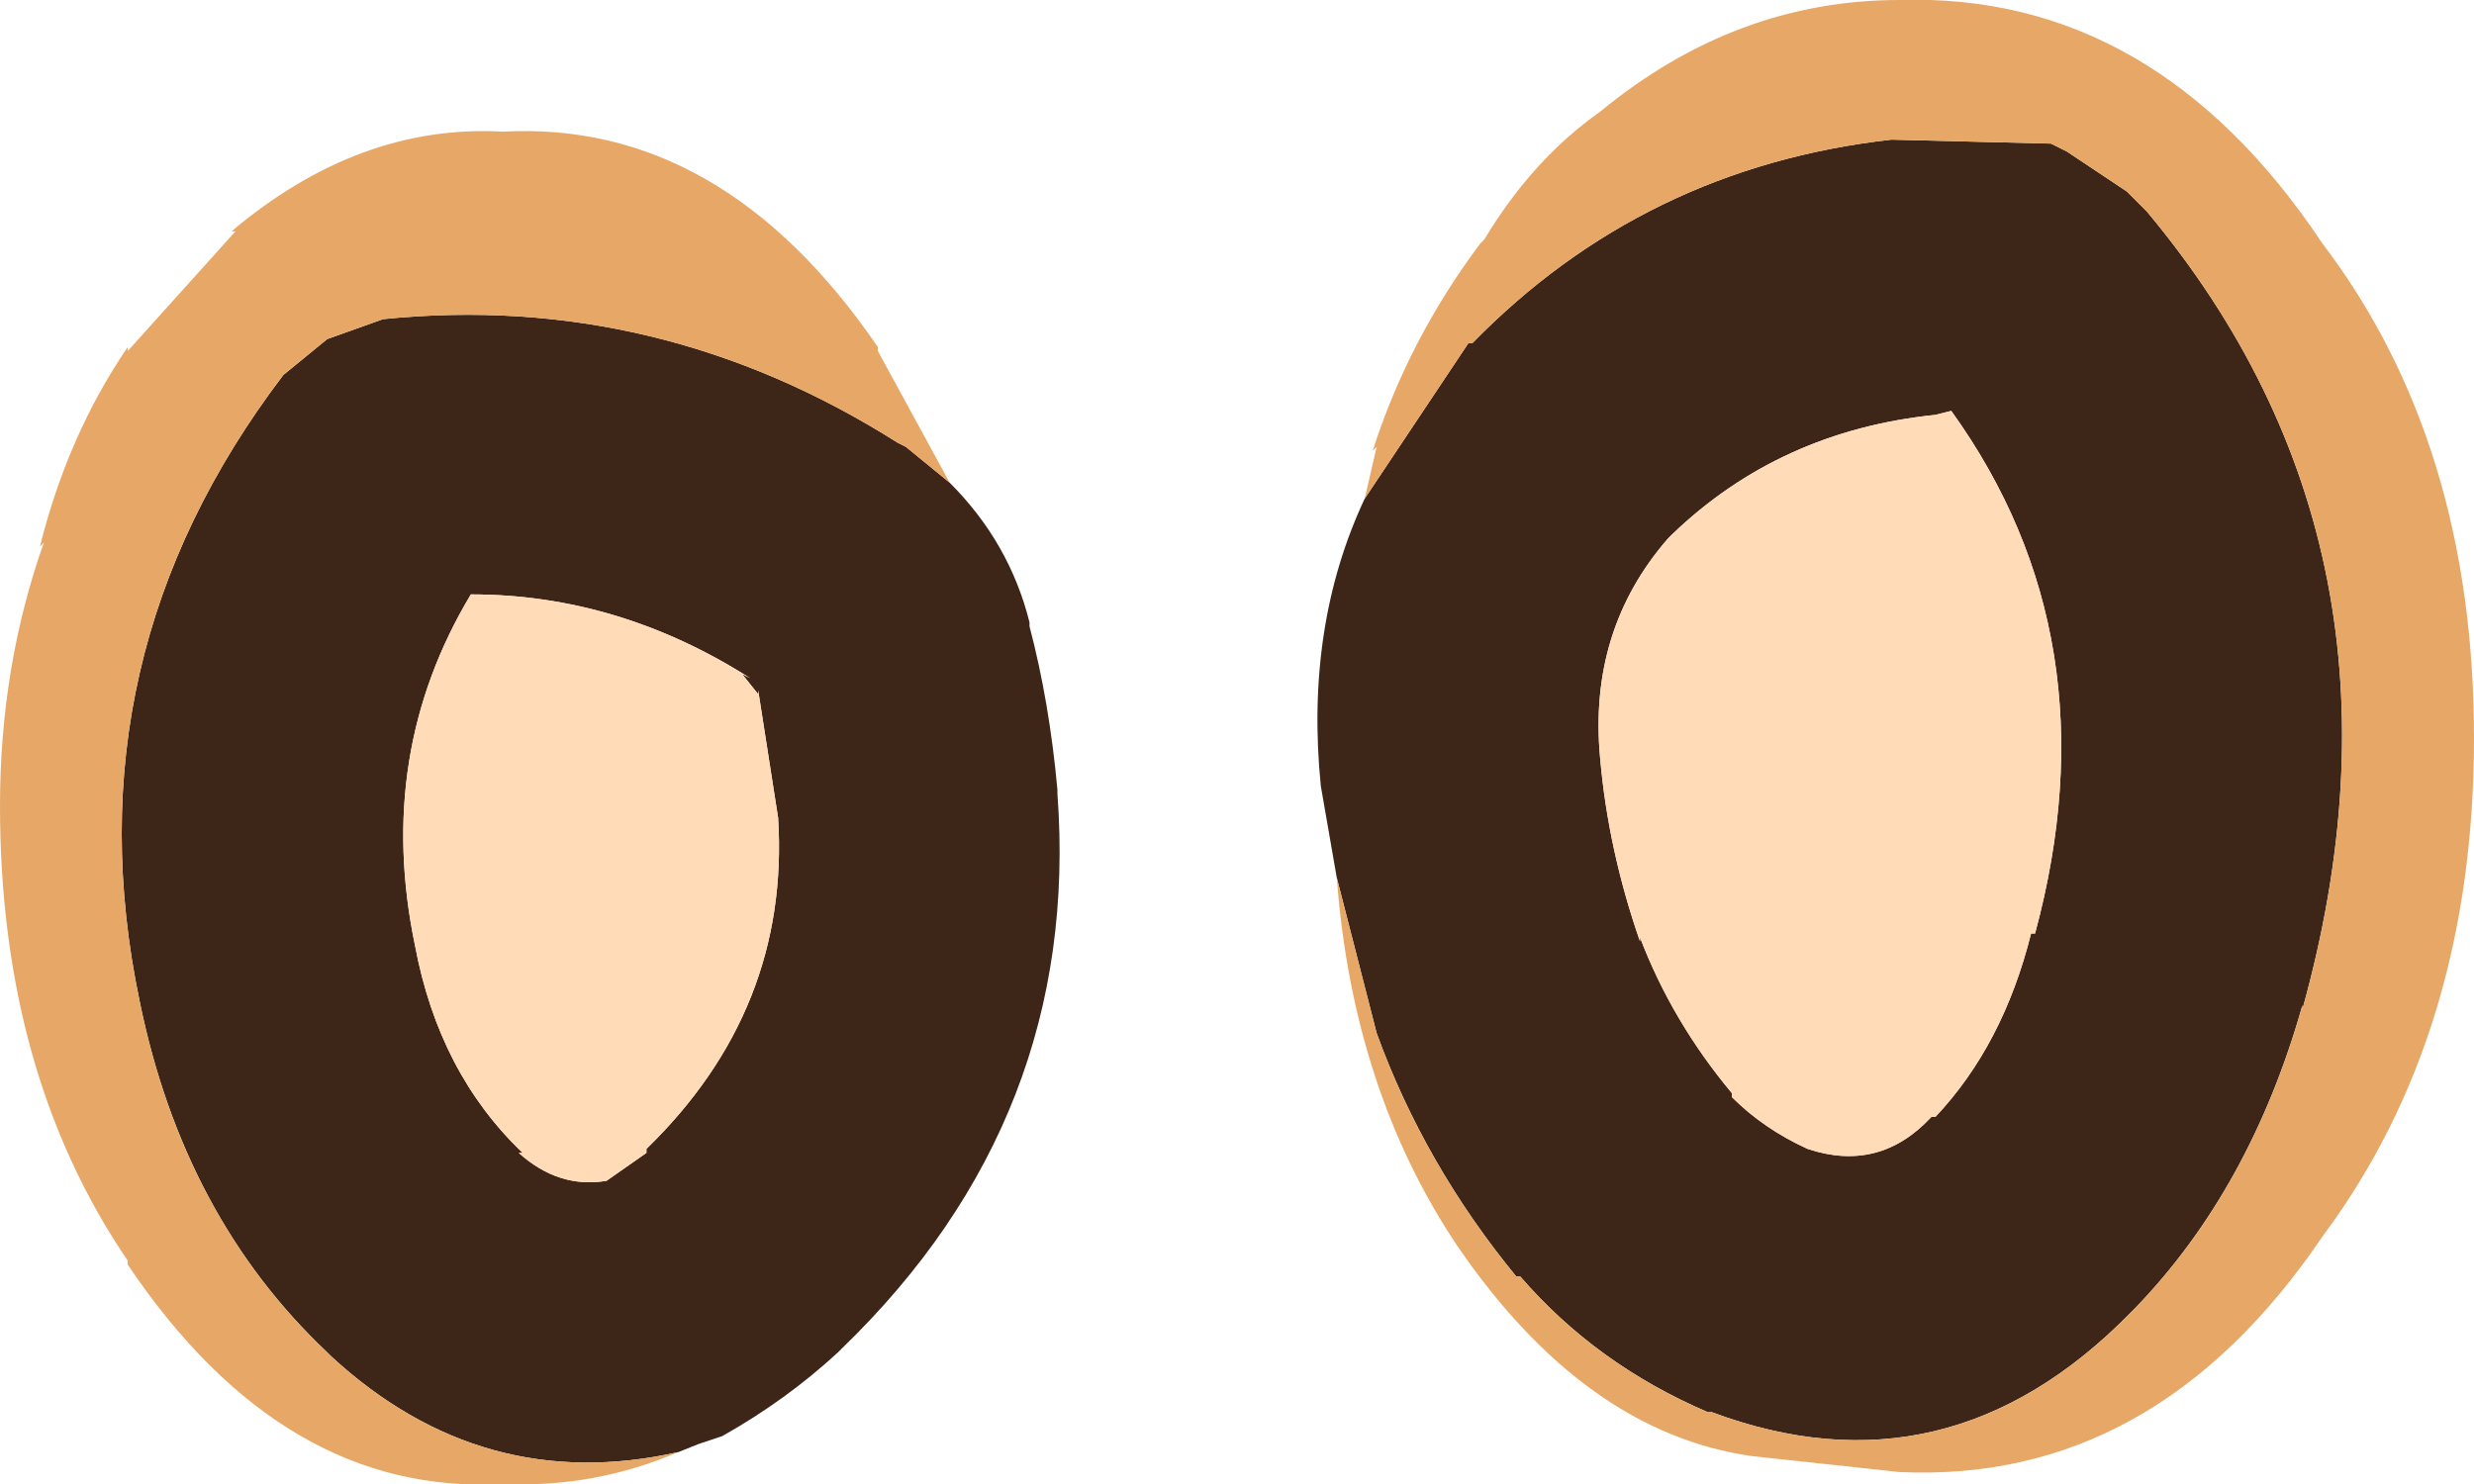 <?xml version="1.0" encoding="UTF-8" standalone="no"?>
<svg xmlns:ffdec="https://www.free-decompiler.com/flash" xmlns:xlink="http://www.w3.org/1999/xlink" ffdec:objectType="shape" height="18.6px" width="31.0px" xmlns="http://www.w3.org/2000/svg">
  <g transform="matrix(1.0, 0.0, 0.0, 1.0, 15.15, 27.2)">
    <path d="M1.95 -20.95 L3.25 -22.9 3.3 -22.9 Q5.45 -25.1 8.55 -25.45 L10.55 -25.4 10.75 -25.3 11.5 -24.8 11.75 -24.55 Q15.3 -20.3 13.7 -14.55 L13.7 -14.6 Q13.05 -12.3 11.6 -10.8 L11.55 -10.75 Q9.25 -8.4 6.3 -9.5 L6.25 -9.5 Q4.85 -10.1 3.9 -11.2 L3.85 -11.2 Q2.7 -12.6 2.1 -14.25 L1.6 -16.2 1.4 -17.35 Q1.2 -19.35 1.95 -20.95 M10.3 -15.5 L10.35 -15.5 Q11.35 -19.2 9.3 -22.05 L9.1 -22.0 Q7.15 -21.8 5.8 -20.5 L5.75 -20.45 Q4.75 -19.3 4.9 -17.7 5.0 -16.55 5.4 -15.4 L5.4 -15.45 Q5.8 -14.4 6.55 -13.5 L6.55 -13.45 Q6.95 -13.05 7.5 -12.8 8.4 -12.5 9.05 -13.2 L9.1 -13.2 Q9.95 -14.1 10.3 -15.5 M-6.65 -9.0 Q-9.1 -8.45 -11.0 -10.2 L-11.05 -10.25 Q-12.85 -11.95 -13.4 -14.65 -14.3 -18.95 -11.6 -22.5 L-11.05 -22.95 -10.35 -23.2 Q-6.9 -23.55 -3.9 -21.65 L-3.8 -21.6 -3.25 -21.15 Q-2.5 -20.4 -2.25 -19.4 L-2.25 -19.35 Q-2.0 -18.4 -1.9 -17.3 L-1.9 -17.25 Q-1.6 -13.2 -4.6 -10.3 L-4.65 -10.25 Q-5.3 -9.65 -6.1 -9.2 L-6.4 -9.1 -6.65 -9.0 M-5.85 -18.75 L-5.75 -18.7 Q-7.4 -19.75 -9.25 -19.75 -10.45 -17.75 -9.95 -15.35 -9.65 -13.75 -8.6 -12.75 L-8.65 -12.75 Q-8.15 -12.3 -7.55 -12.4 L-7.05 -12.75 -7.05 -12.8 Q-5.25 -14.55 -5.4 -16.95 L-5.65 -18.55 -5.65 -18.5 -5.85 -18.75" fill="#3d2618" fill-rule="evenodd" stroke="none"/>
    <path d="M10.3 -15.5 Q9.95 -14.1 9.1 -13.2 L9.05 -13.2 Q8.4 -12.5 7.5 -12.8 6.95 -13.05 6.55 -13.45 L6.55 -13.5 Q5.8 -14.4 5.4 -15.45 L5.4 -15.4 Q5.0 -16.55 4.9 -17.7 4.75 -19.3 5.75 -20.45 L5.8 -20.5 Q7.15 -21.8 9.1 -22.0 L9.3 -22.05 Q11.35 -19.2 10.35 -15.5 L10.3 -15.5 M-5.85 -18.75 L-5.65 -18.5 -5.65 -18.55 -5.4 -16.95 Q-5.25 -14.55 -7.05 -12.8 L-7.05 -12.75 -7.55 -12.4 Q-8.15 -12.3 -8.65 -12.75 L-8.6 -12.75 Q-9.65 -13.75 -9.95 -15.35 -10.45 -17.75 -9.25 -19.75 -7.4 -19.75 -5.75 -18.7 L-5.85 -18.75" fill="#ffdbb7" fill-rule="evenodd" stroke="none"/>
    <path d="M1.6 -16.2 L2.1 -14.25 Q2.7 -12.6 3.85 -11.2 L3.9 -11.2 Q4.85 -10.1 6.25 -9.5 L6.3 -9.5 Q9.25 -8.4 11.55 -10.75 L11.6 -10.8 Q13.05 -12.3 13.7 -14.6 L13.7 -14.55 Q15.3 -20.3 11.75 -24.55 L11.5 -24.8 10.75 -25.3 10.55 -25.4 8.55 -25.45 Q5.45 -25.1 3.3 -22.9 L3.25 -22.9 1.95 -20.95 2.1 -21.6 2.05 -21.55 Q2.5 -22.95 3.4 -24.15 L3.45 -24.2 Q4.05 -25.2 4.9 -25.8 6.6 -27.2 8.65 -27.2 11.85 -27.3 13.95 -24.15 15.85 -21.65 15.85 -17.95 15.85 -14.25 13.95 -11.7 11.85 -8.6 8.65 -8.75 L6.8 -8.95 Q4.7 -9.25 3.1 -11.6 1.8 -13.55 1.6 -16.2 M-6.65 -9.0 Q-7.7 -8.55 -8.85 -8.6 -11.6 -8.45 -13.55 -11.35 L-13.55 -11.4 Q-15.15 -13.75 -15.15 -17.1 -15.15 -18.85 -14.6 -20.4 L-14.65 -20.35 Q-14.3 -21.75 -13.55 -22.85 L-13.55 -22.8 -12.2 -24.3 -12.25 -24.3 Q-10.65 -25.65 -8.85 -25.55 -6.1 -25.7 -4.15 -22.85 L-4.15 -22.8 -3.25 -21.15 -3.8 -21.6 -3.9 -21.65 Q-6.9 -23.55 -10.35 -23.2 L-11.05 -22.95 -11.6 -22.5 Q-14.3 -18.95 -13.4 -14.65 -12.85 -11.95 -11.05 -10.25 L-11.0 -10.2 Q-9.1 -8.45 -6.65 -9.0" fill="#e7a867" fill-rule="evenodd" stroke="none"/>
  </g>
</svg>
